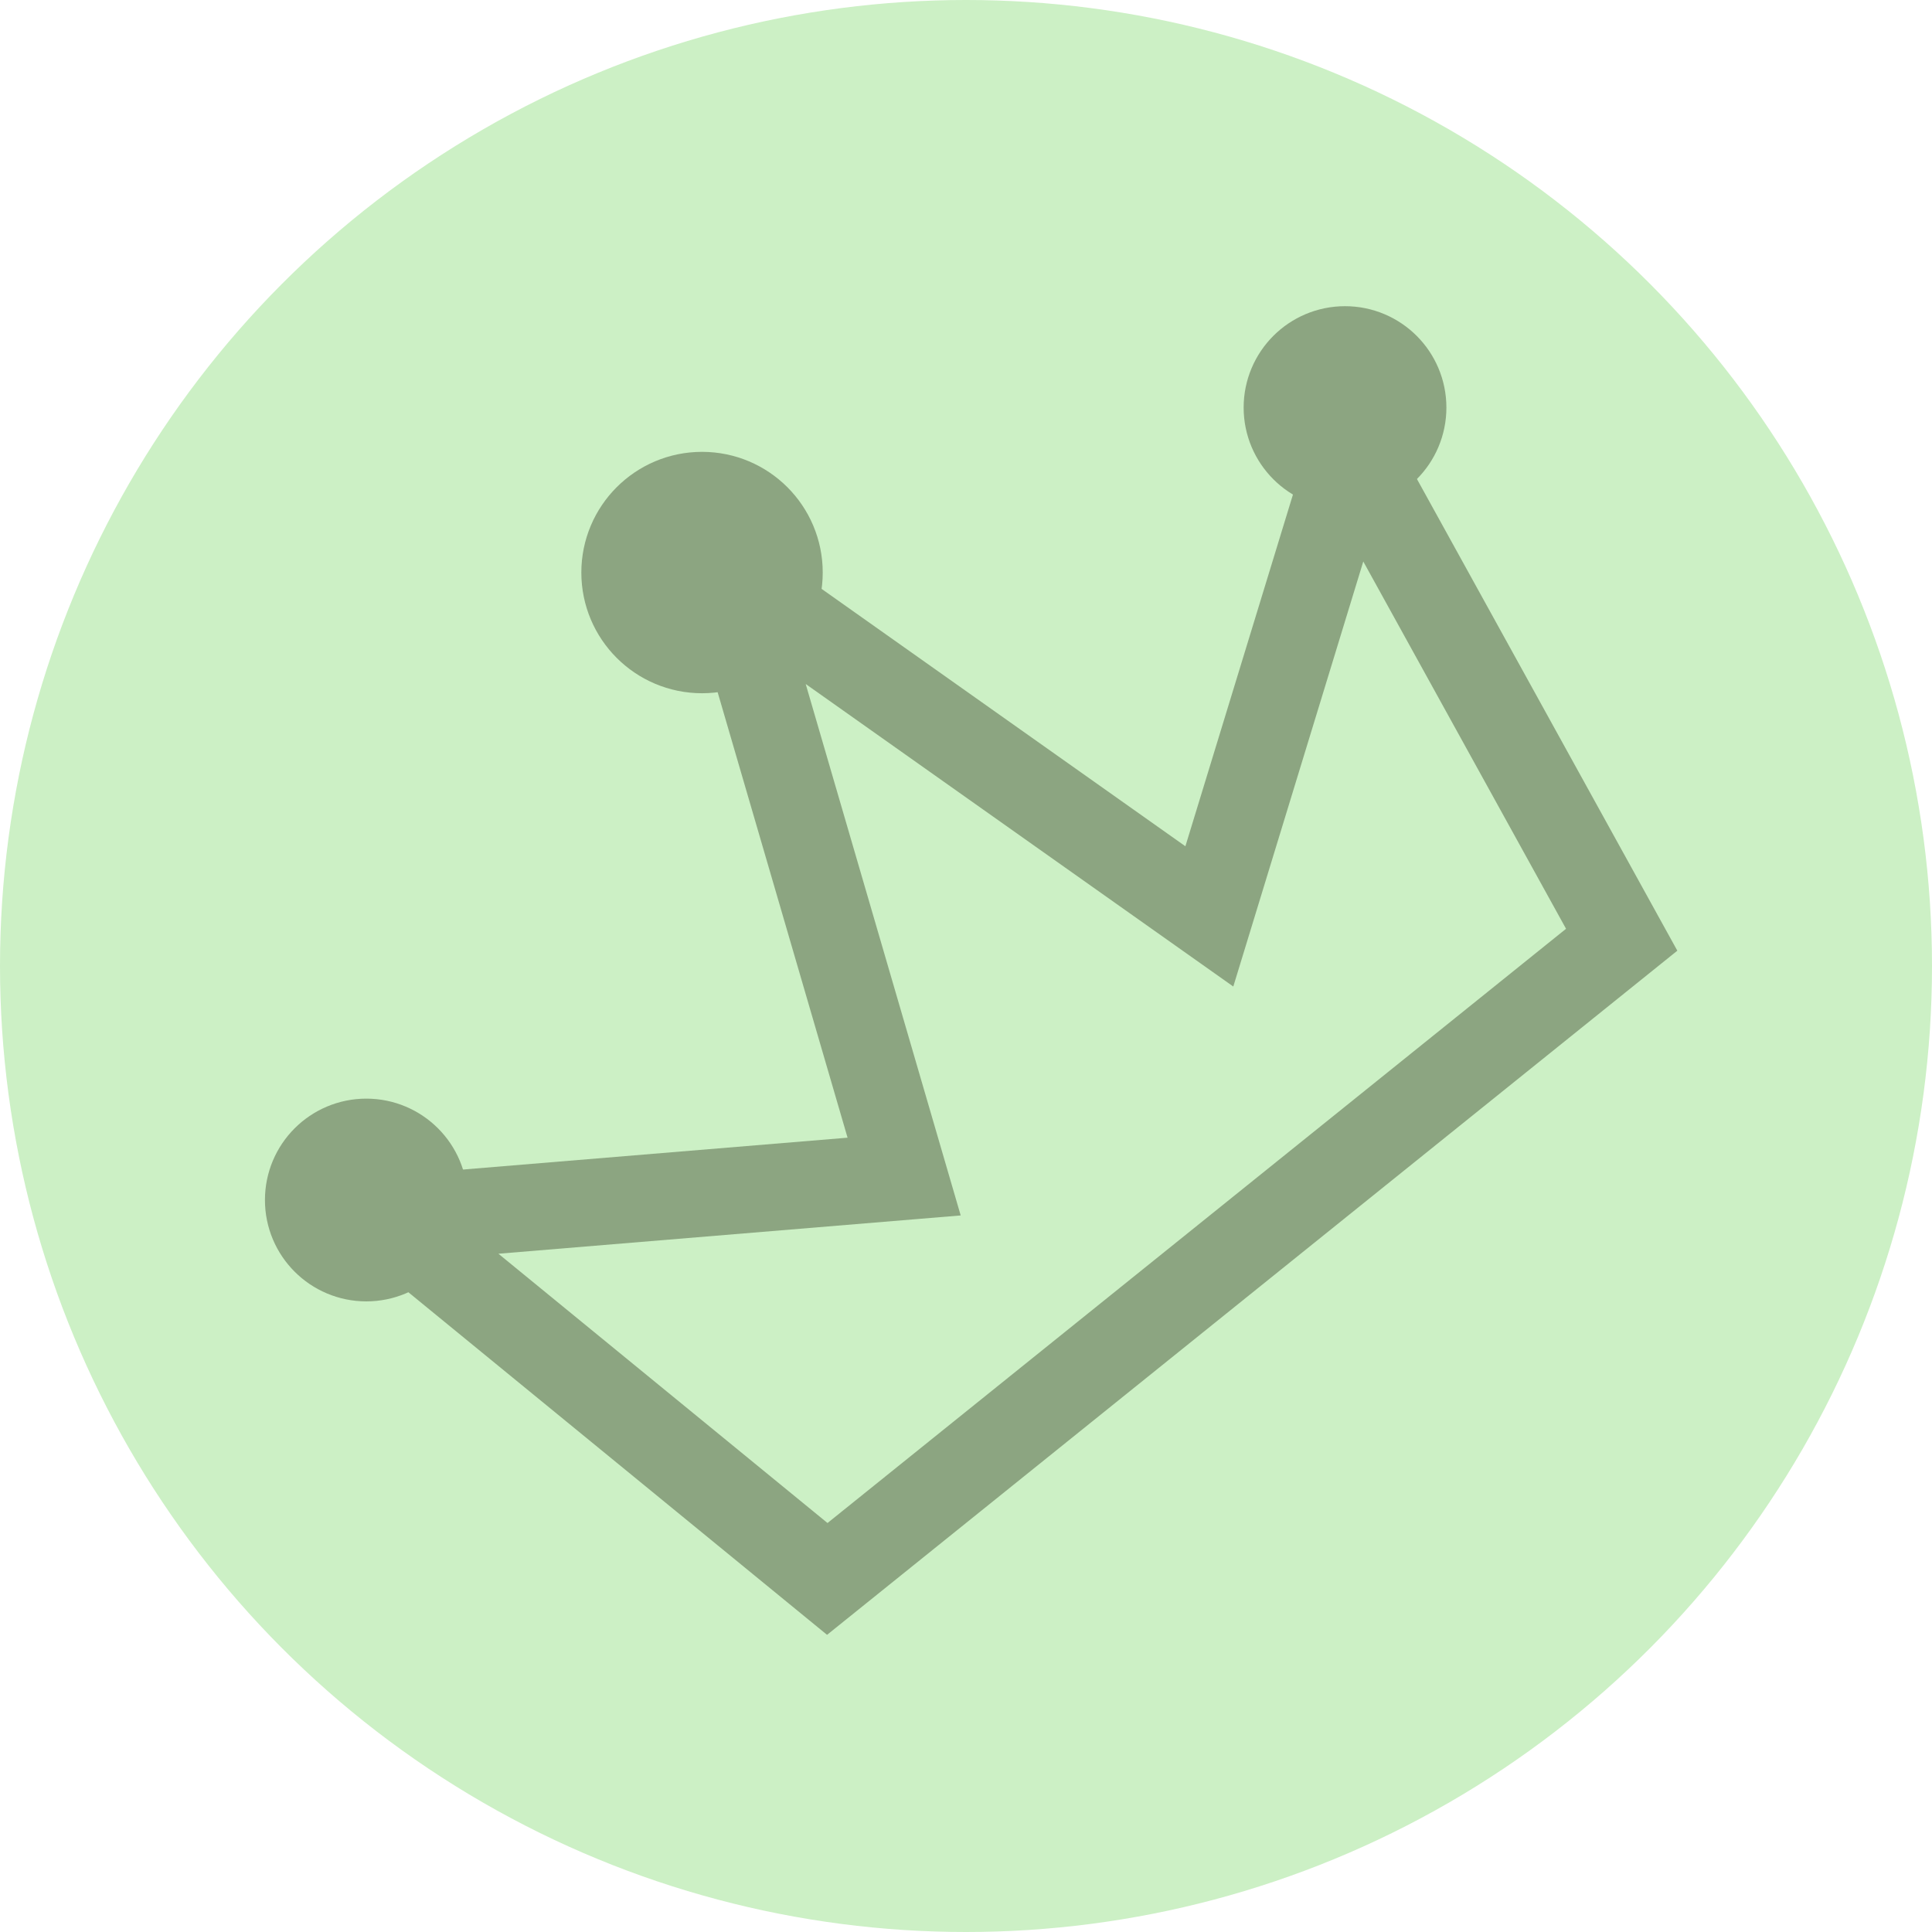<!-- Generator: Adobe Illustrator 23.0.2, SVG Export Plug-In  -->
<svg version="1.1" xmlns="http://www.w3.org/2000/svg" xmlns:xlink="http://www.w3.org/1999/xlink" x="0px" y="0px" width="178px"
	 height="178px" viewBox="0 0 178 178" style="enable-background:new 0 0 178 178;" xml:space="preserve">
<style type="text/css">
	.st0{fill:#CCF0C5;}
	.st1{fill:none;stroke:#8CA581;stroke-width:8;stroke-miterlimit:10;}
	.st2{fill:#8CA581;stroke:#8CA581;stroke-width:8;stroke-miterlimit:10;}
</style>
<defs>
</defs>
<circle class="st0" cx="89" cy="89" r="89"/>
<g>
	<polygon class="st1" points="76.22,145.47 149.41,86.58 124.54,41.53 111.42,84.43 67.18,53.13 83.3,108.4 35.73,112.34 	"/>
	<circle class="st2" cx="64.68" cy="52.75" r="7.12"/>
	<circle class="st2" cx="33.75" cy="110.56" r="5.34"/>
	<circle class="st2" cx="123.92" cy="37.55" r="5.34"/>
</g>
</svg>
